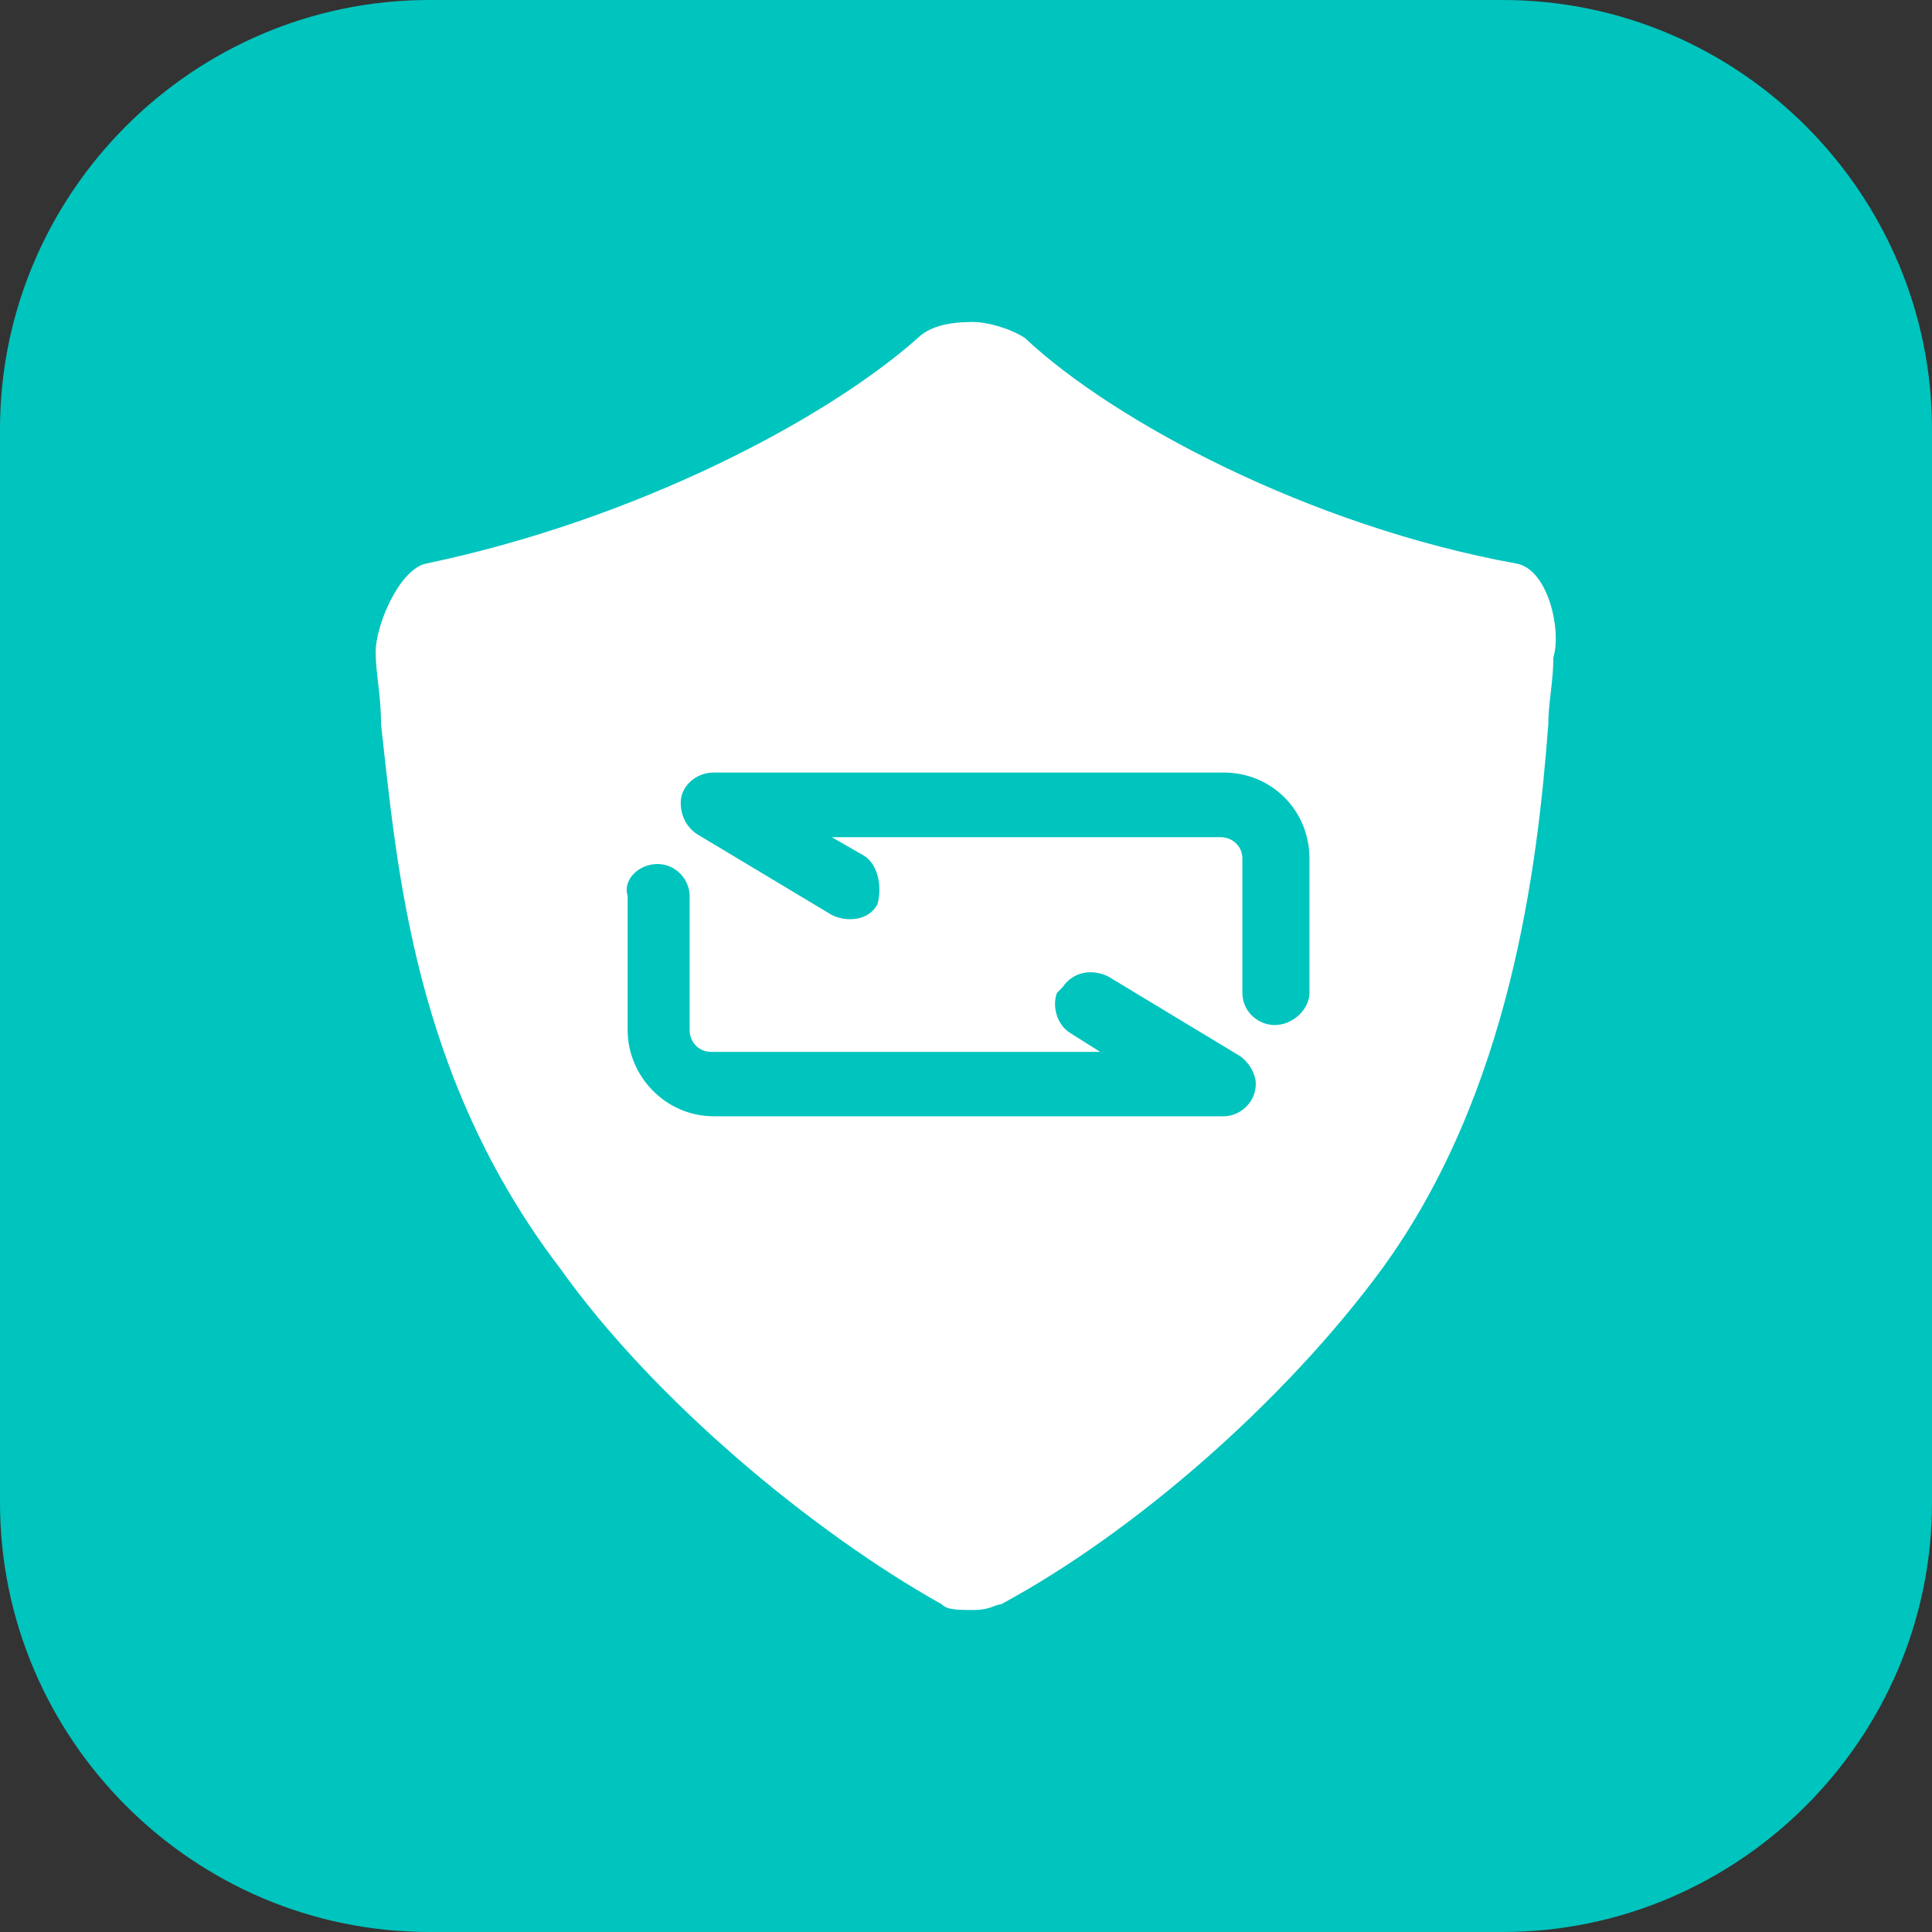 <svg width="72" height="72" viewBox="0 0 72 72" fill="none" xmlns="http://www.w3.org/2000/svg" xmlns:xlink="http://www.w3.org/1999/xlink">
	<rect x="0" y="0" width="72" height="72" fill="#333333" stroke="none"/>
	<desc>
			Created with Pixso.
	</desc>
	<defs>
		<clipPath id="clip117_298">
			<rect id="19#管理检测与响应-MDR" width="72" height="72" fill="white" fill-opacity="0"/>
		</clipPath>
	</defs>
	<g clip-path="url(#clip117_298)">
		<path id="矩形备份-19" d="M16 0L56 0C64.8 0 72 7.2 72 16L72 56C72 64.79 64.8 72 56 72L16 72C7.19 72 0 64.79 0 56L0 16C0 7.2 7.19 0 16 0Z" fill="#00C4BE" fill-opacity="1" fill-rule="evenodd"/>
		<path id="形状结合" d="M56.5 21C48.8 19.6 41.5 15.7 38.2 12.6C37.6 12.2 36.7 12 36.3 12C35.89 12 34.8 12 34.2 12.6C30.7 15.7 23.6 19.39 15.89 21C14.89 21.2 14 23.29 14 24.29C14 25.1 14.2 25.89 14.2 27C14.8 32.29 15.39 40.1 20.89 47.29C24.39 52.2 30.3 57.1 35.1 59.79C35.3 60 35.7 60 36.3 60C36.89 60 37.1 59.79 37.3 59.79C42.3 57.1 47.89 52.2 51.5 47.29C56.3 40.7 57.3 32.29 57.7 27C57.7 26.2 57.89 25.39 57.89 24.5C58.2 23.5 57.7 21.2 56.5 21ZM32.2 31.89L31 31.2L45.5 31.2C45.89 31.2 46.3 31.5 46.3 32L46.3 37C46.3 37.7 46.89 38.2 47.5 38.2C48.2 38.2 48.8 37.6 48.8 37L48.8 32C48.8 30.2 47.39 28.79 45.6 28.79L26.6 28.79C26 28.79 25.5 29.2 25.39 29.7C25.3 30.2 25.5 30.79 26 31.1L31 34.1C31.6 34.39 32.39 34.29 32.7 33.7C32.89 33 32.7 32.2 32.2 31.89ZM24.5 32.2C25.2 32.2 25.7 32.79 25.7 33.39L25.7 38.39C25.7 38.79 26 39.2 26.5 39.2L41 39.2L39.89 38.5C39.39 38.2 39.2 37.5 39.39 37L39.6 36.79C40 36.2 40.7 36.1 41.3 36.39L46.1 39.29C46.5 39.5 46.8 40 46.8 40.39C46.8 41.1 46.2 41.6 45.6 41.6L26.6 41.6C24.8 41.6 23.39 40.1 23.39 38.39L23.39 33.39C23.2 32.79 23.8 32.2 24.5 32.2Z" fill="#FFFFFF" fill-opacity="1" fill-rule="evenodd"/>
	</g>
</svg>
